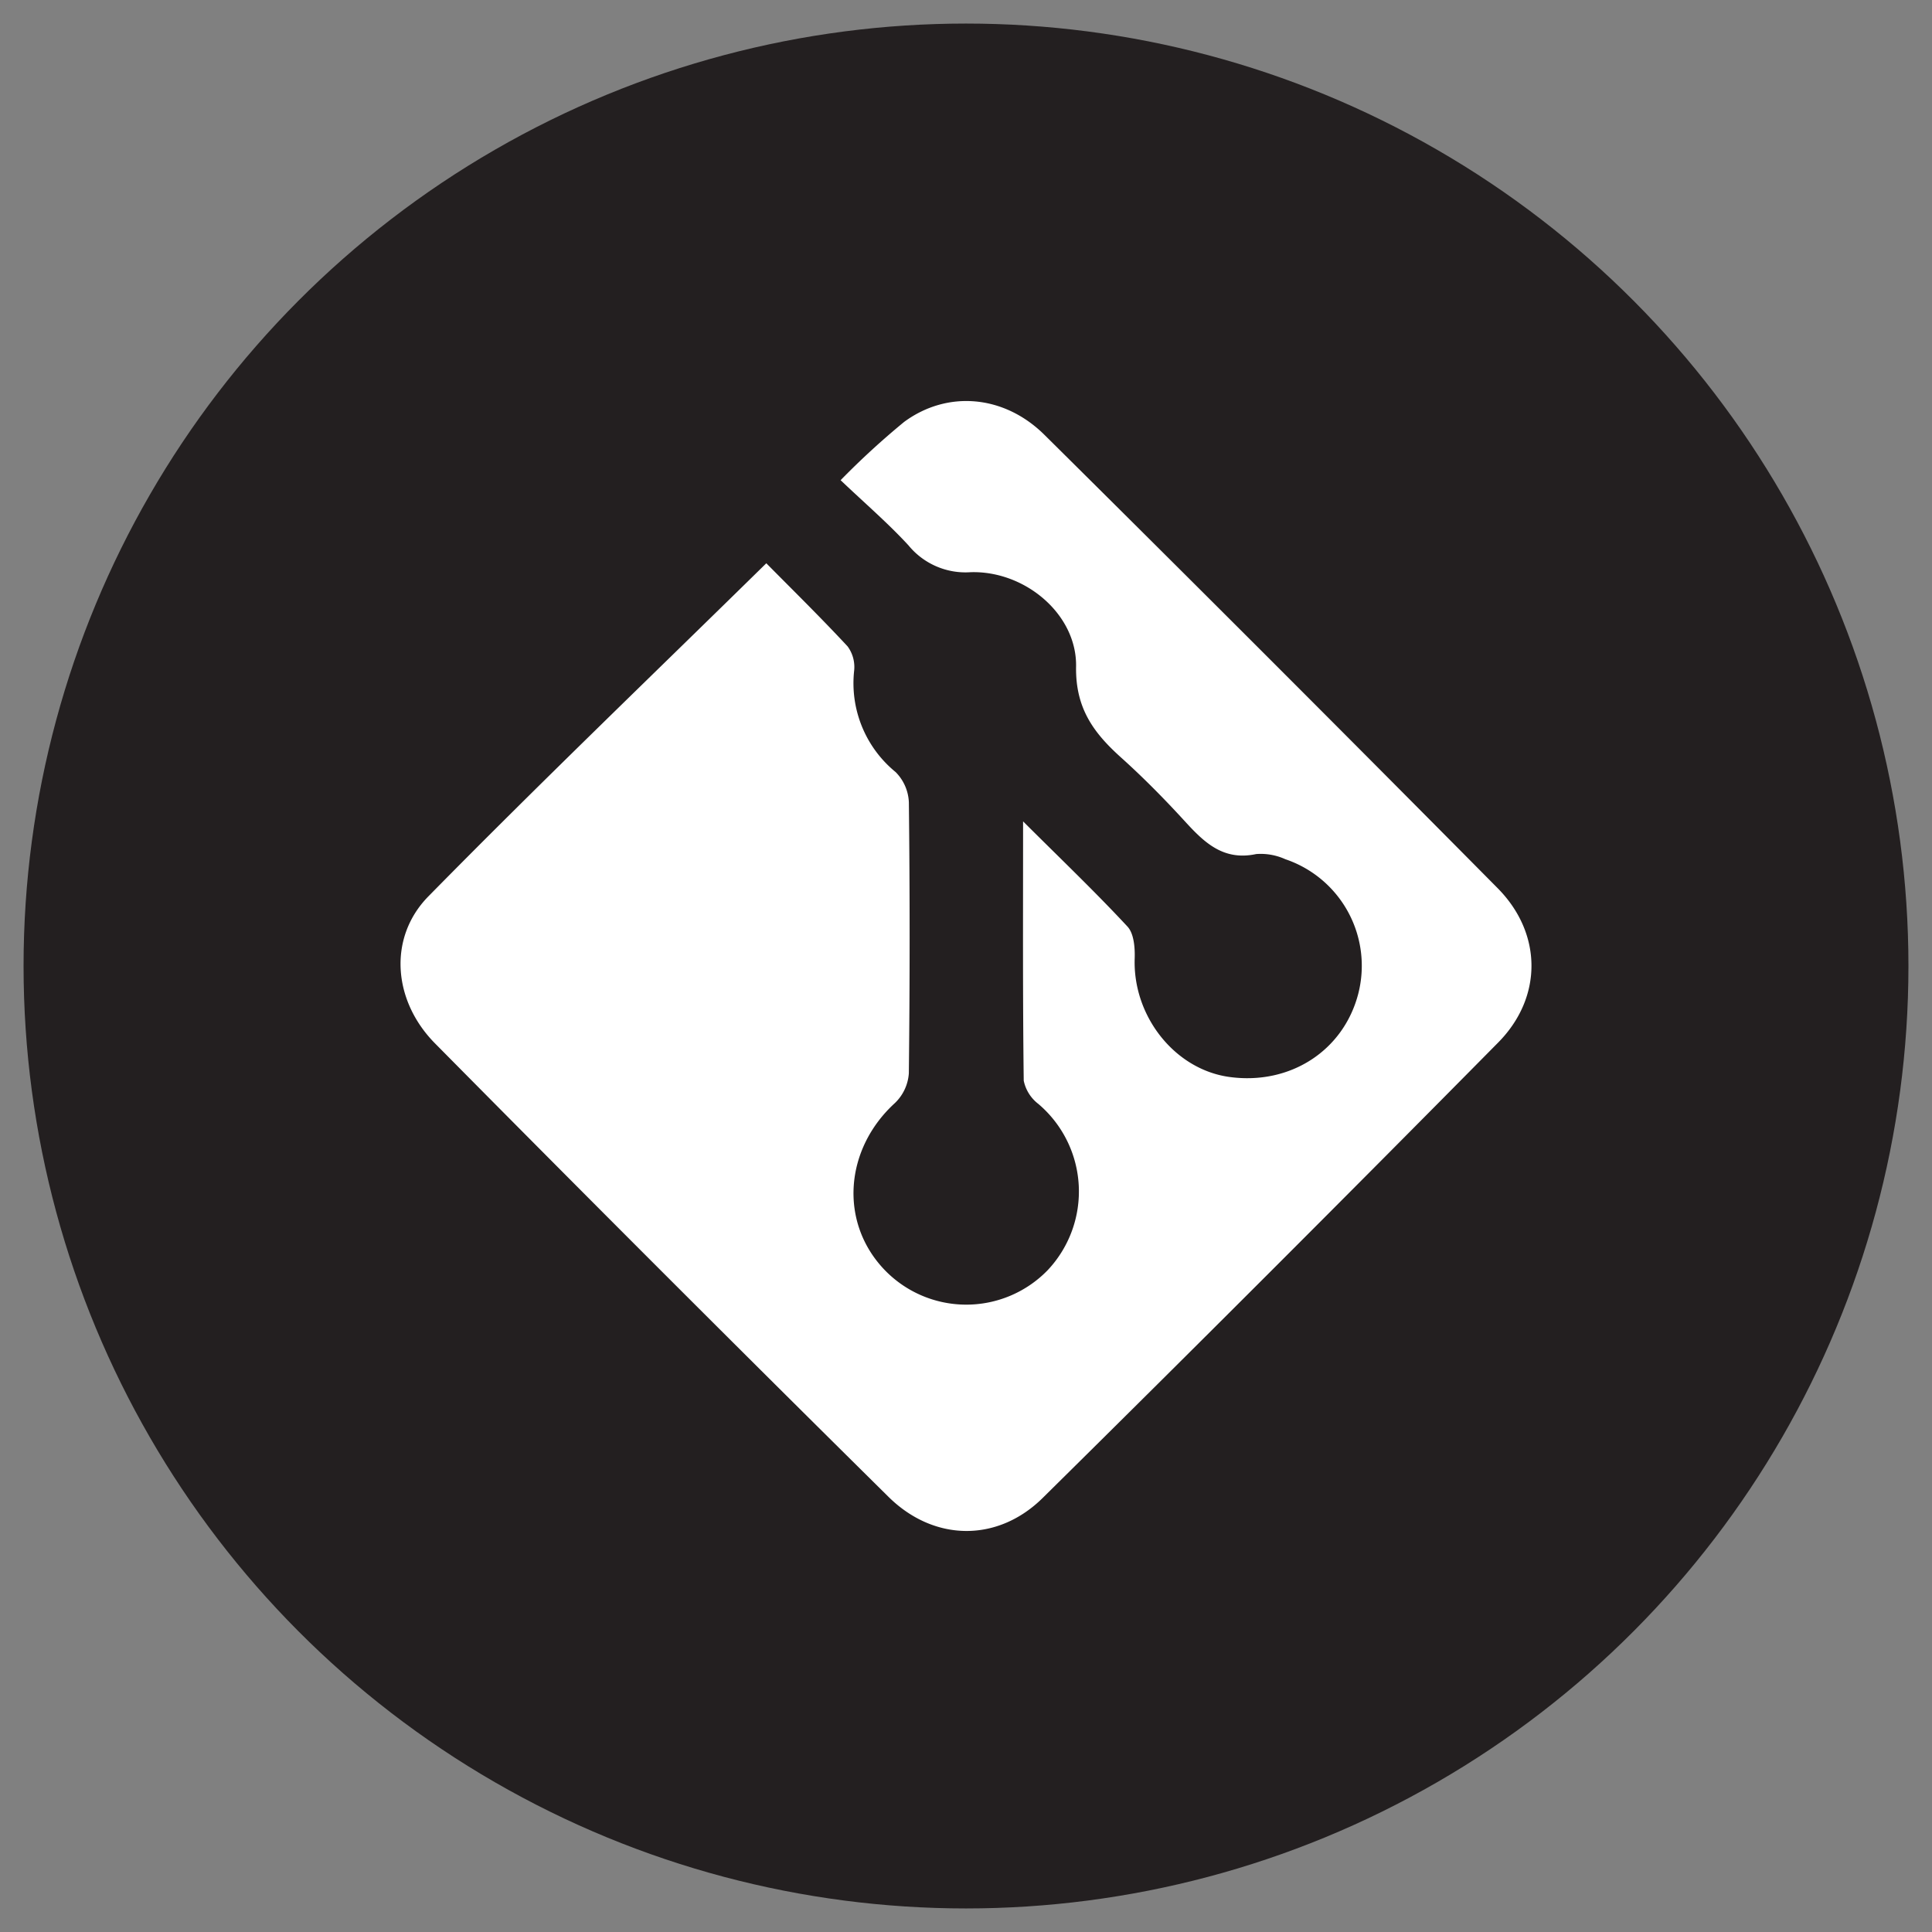 <svg id="a464e85b-2f39-4989-9b7b-924fc01427ec" data-name="Layer 1" xmlns="http://www.w3.org/2000/svg" viewBox="0 0 205 205"><rect x="0" y="0" width="205" height="205" fill="#808080" stroke="none"/><g id="b2dd66f4-69ef-46fa-bf32-e0a0e655ad3a" data-name="Git"><circle cx="102.5" cy="102.5" r="100" style="fill:#231f20"/><path d="M108.557,87.155c4.078,4.064,7.685,7.511,11.076,11.16.688.741.805,2.249.766,3.389-.205,6.114,4.241,11.762,10.03,12.567,6.433.894,12.11-2.759,13.688-8.808a11.936,11.936,0,0,0-7.735-14.294,6.309,6.309,0,0,0-3.092-.547c-3.474.743-5.5-1.216-7.564-3.474-2.154-2.355-4.404-4.639-6.777-6.772-2.906-2.611-4.845-5.226-4.769-9.647.096-5.551-5.419-10.191-11.195-10.014a7.819,7.819,0,0,1-6.588-2.847c-2.154-2.341-4.585-4.428-7.202-6.916a83.764,83.764,0,0,1,6.746-6.188c4.569-3.362,10.585-2.881,14.879,1.373Q134.983,70.08,158.921,94.251c4.747,4.802,4.781,11.578.051,16.366q-24.018,24.314-48.338,48.33c-4.791,4.728-11.538,4.645-16.361-.124q-24.189-23.918-48.11-48.106c-4.498-4.544-4.993-11.245-.707-15.607C57.161,83.203,69.218,71.64,81.311,59.767c2.7,2.733,5.735,5.709,8.625,8.819a3.698,3.698,0,0,1,.696,2.574,12.17,12.17,0,0,0,4.402,10.764,4.829,4.829,0,0,1,1.404,3.218q.162,14.374-.003,28.75a4.834,4.834,0,0,1-1.467,3.139c-5.346,4.875-5.928,12.592-1.189,17.629a12.031,12.031,0,0,0,17.4.103,12.18,12.18,0,0,0-1.001-17.627,4.17,4.17,0,0,1-1.552-2.467C108.514,105.747,108.557,96.823,108.557,87.155Z" style="fill:#fff"/></g></svg>